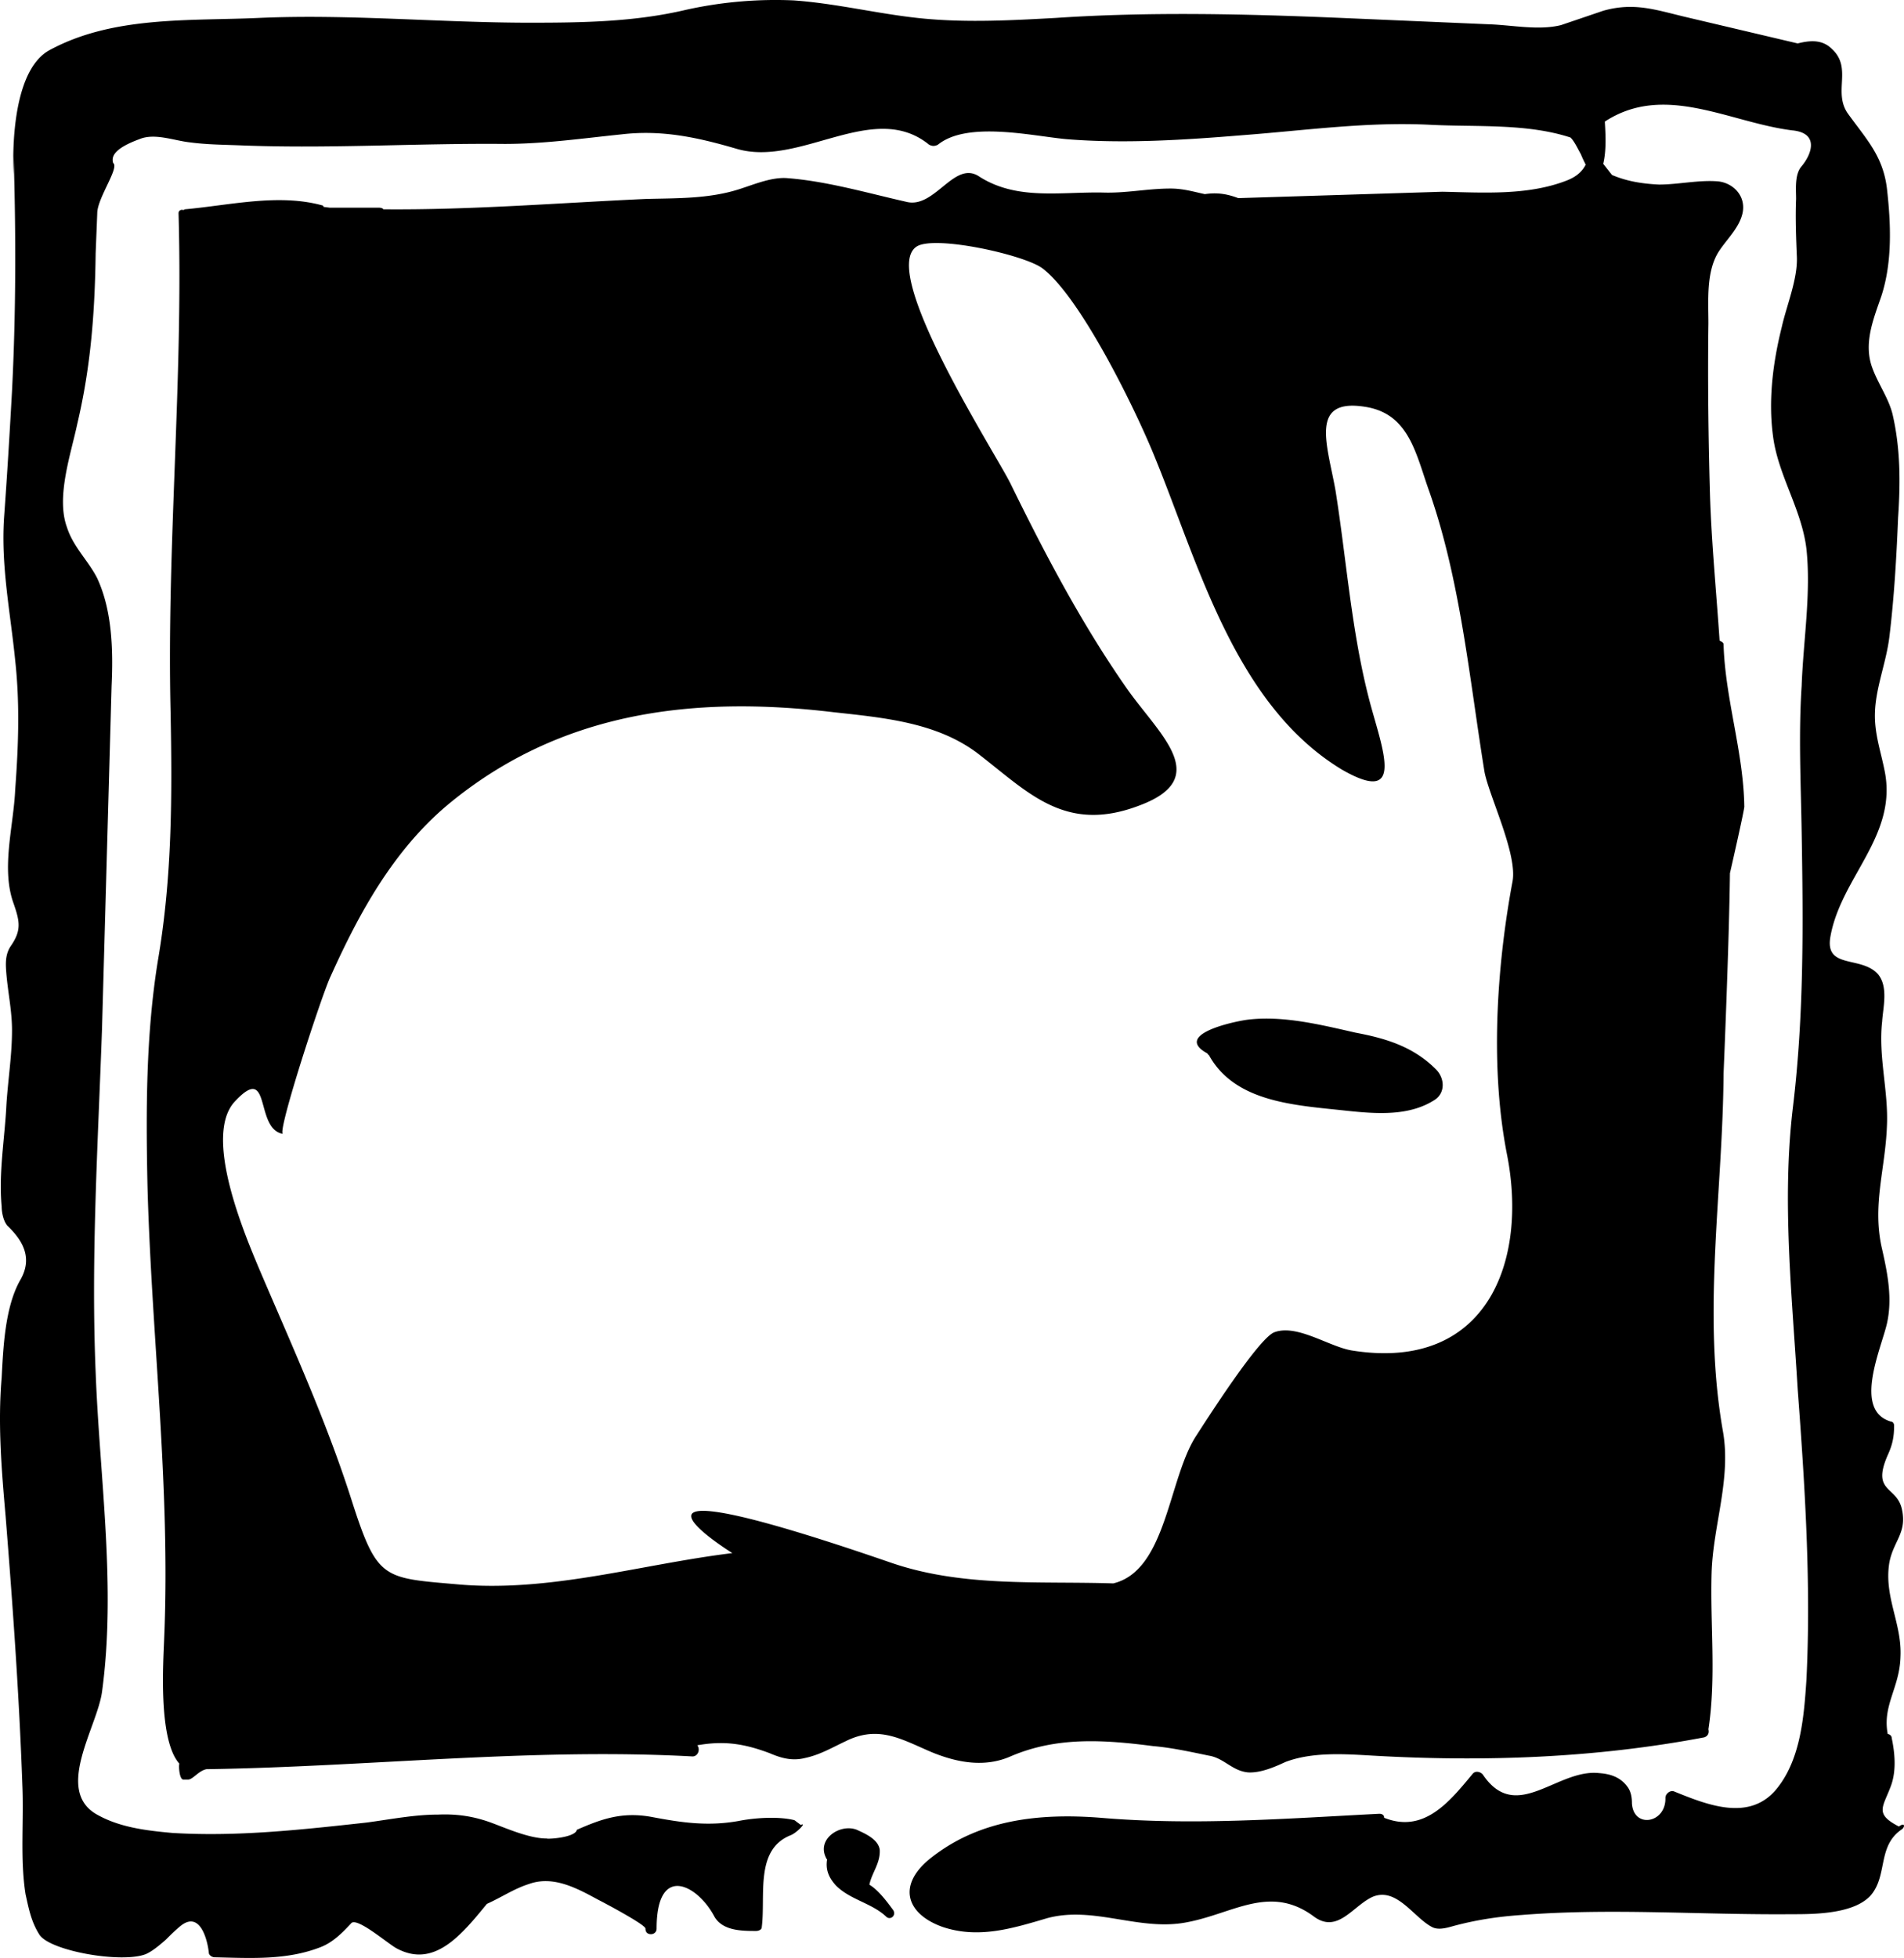<svg xmlns="http://www.w3.org/2000/svg" width="243.195" height="250" viewBox="0 0 243.195 250"><path d="M183.408 136.533c1.119 1.119 1.221 2.95-.103 3.867-3.256 2.137-7.429 1.833-11.298 1.425-6.512-.713-14.247-1.017-17.605-7.125-.103 0-.103-.103-.204-.204-4.275-2.34 2.951-3.969 4.987-4.275 4.579-.61 9.465.612 13.943 1.63 3.766.711 7.328 1.728 10.28 4.682zm59.436 97.092c-3.053 2.138-1.729 5.802-3.867 8.346-2.138 2.441-7.327 2.441-10.075 2.441-11.704.103-23.103-.812-34.604.103-2.95.204-5.599.61-8.346 1.323-.814.204-2.137.712-3.054.204-2.342-1.222-4.479-5.088-7.531-3.867-2.545 1.119-4.479 4.783-7.532 2.544-5.597-4.173-10.277-.406-16.182.712-6.106 1.224-11.908-2.137-17.911-.508-4.479 1.323-8.753 2.646-13.333 1.119-4.58-1.628-5.8-5.19-1.832-8.548 6.31-5.191 14.146-6.005 21.983-5.395 11.908 1.018 23.714.101 35.621-.51.408 0 .612.204.612.51 5.087 2.036 8.344-2.037 11.296-5.598.408-.51 1.121-.204 1.325.101 4.272 6.311 9.464-.812 14.858-.204 1.425.102 2.748.51 3.664 1.833.406.61.508 1.323.508 2.035.204 3.257 4.375 2.544 4.275-.712 0-.509.61-1.018 1.119-.814 4.274 1.73 9.771 3.97 13.23-.509 2.952-3.765 3.358-9.16 3.664-13.739.611-12.314-.204-24.935-1.119-37.147-.713-11.908-2.036-24.019-.611-35.926 1.425-11.807 1.322-23.307 1.12-35.214-.102-6.209-.408-12.417 0-18.625.202-5.7 1.222-11.806.61-17.505-.61-5.088-3.664-9.465-4.274-14.452-.61-4.58 0-9.363 1.119-13.841.612-2.749 2.037-6.106 1.935-8.956-.101-2.443-.204-4.988-.101-7.43 0-1.222-.205-3.155.712-4.172 1.424-1.73 2.137-4.275-1.222-4.58-8.04-1.017-16.285-6.107-23.918-1.12.103 1.73.205 3.664-.204 5.394l1.121 1.425c1.933.814 3.866 1.119 6.004 1.222 2.442 0 5.088-.611 7.532-.408 2.035.203 3.767 2.036 3.054 4.376-.51 1.73-2.036 3.155-2.951 4.58-1.63 2.545-1.324 6.209-1.324 9.161-.101 7.43 0 14.86.204 22.085.203 6.107.812 12.315 1.222 18.422.101.102.508.203.508.509.204 6.92 2.545 13.739 2.646 20.661.102.102-1.832 8.549-1.832 8.549-.101 8.956-.813 25.545-.813 25.545-.102 15.266-2.749 30.432-.102 45.597 1.119 6.105-1.221 12.01-1.425 18.116-.203 6.716.611 13.333-.407 20.049.102.407 0 .813-.509 1.018-13.942 2.646-28.089 3.155-42.337 2.341-3.562-.204-7.736-.508-11.195.814-1.324.611-3.155 1.424-4.783 1.323-2.035-.204-3.055-1.833-4.987-2.138-2.443-.508-4.783-1.019-7.125-1.221-6.311-.814-12.314-1.221-18.219 1.323-3.256 1.425-6.716.814-9.973-.509-3.867-1.629-6.819-3.562-11.094-1.425-1.73.812-3.257 1.729-5.191 2.138-1.628.408-3.053 0-4.478-.612-3.256-1.221-5.801-1.627-9.262-1.017.408.508.102 1.425-.611 1.425-20.661-1.121-41.423 1.324-62.083 1.627-1.018.204-1.73 1.325-2.341 1.325h-.611c-.509 0-.611-1.729-.509-2.036-2.748-3.054-2.035-13.129-1.933-16.08.814-19.235-1.628-38.574-2.137-57.707-.204-9.567-.204-19.235 1.323-28.7 1.833-10.687 1.833-21.068 1.628-31.754-.509-21.271 1.628-42.439 1.017-63.71 0-.408.408-.509.611-.408l.203-.102c5.7-.509 11.908-2.036 17.505-.509.102 0 .203.102.203.204l.814.102h6.311c.203 0 .509.102.509.203 11.195.102 22.391-.814 33.585-1.323 3.867-.102 7.938 0 11.806-1.222 1.935-.611 4.275-1.628 6.31-1.425 5.089.406 10.28 1.934 15.266 3.053 3.562.712 6.004-5.394 9.16-3.257 4.784 3.054 10.279 1.934 15.775 2.036 2.95.102 5.699-.51 8.649-.51 1.63 0 2.952.408 4.377.713 1.426-.203 2.646-.102 4.274.509l26.055-.814c5.19.102 10.89.51 15.877-1.425 1.322-.509 2.035-1.222 2.442-2.036-.203-.407-.407-.814-.611-1.324-.407-.712-.813-1.628-1.324-2.137-5.599-1.832-12.009-1.323-17.911-1.628-8.039-.408-15.877.712-23.916 1.323-7.431.611-15.166 1.12-22.596.509-4.376-.407-12.62-2.341-16.385.712-.408.203-.712.203-1.12 0-7.125-5.801-16.488 2.952-24.63.509-4.885-1.425-9.464-2.442-14.655-1.831-4.987.509-9.872 1.221-14.961 1.221-11.094-.102-22.085.611-33.179.204-2.442-.102-4.783-.102-7.022-.408-1.934-.203-4.478-1.222-6.412-.407-3.053 1.12-3.664 2.137-3.359 3.053.815.611-2.035 4.478-2.035 6.412l-.204 5.088c-.102 7.531-.611 14.452-2.341 21.78-.814 3.868-2.748 9.363-1.323 13.23.814 2.544 2.749 4.275 3.868 6.514 1.934 4.173 2.035 9.261 1.831 13.739l-1.222 43.762c-.509 14.554-1.425 29.21-.814 43.865.509 13.537 2.646 27.377.814 40.812-.61 4.479-6.004 12.416-.814 15.572 2.952 1.729 6.412 2.137 9.771 2.441 8.244.511 16.487-.406 24.833-1.323 3.053-.408 6.106-1.017 9.16-1.017 2.34-.102 4.478.204 6.717 1.017 1.934.713 4.885 2.036 7.124 2.036.102.102 3.664-.101 3.867-1.119 3.054-1.325 5.7-2.342 9.567-1.629 3.766.712 7.125 1.221 11.094.508 2.036-.406 5.088-.61 7.125-.1l.814.61c.814-.406-.509 1.017-1.323 1.323-4.58 1.833-3.155 7.734-3.664 11.703 0 .408-.509.509-.712.509-1.832 0-4.376 0-5.394-1.934-2.138-3.969-7.328-6.717-7.328 1.629 0 .509-.407.713-.712.713-.407 0-.712-.204-.712-.713 0-.508-5.394-3.358-6.005-3.664-2.646-1.425-5.7-3.154-8.854-2.035-1.934.61-3.562 1.73-5.394 2.545-3.256 3.969-6.717 8.244-11.5 5.698-1.018-.508-4.988-3.969-5.802-3.256-1.119 1.221-2.34 2.441-3.867 3.054-4.376 1.729-8.957 1.425-13.638 1.323-.204 0-.712-.204-.712-.61-.204-1.833-1.222-5.496-3.766-3.259-.611.509-1.119 1.019-1.729 1.629-.712.611-1.628 1.426-2.544 1.832-3.053 1.223-12.416-.406-13.638-2.544-1.017-1.629-1.323-3.258-1.729-5.09-.712-4.477-.203-9.362-.408-13.941-.407-11.502-1.222-22.799-2.138-34.299-.509-5.8-1.017-11.806-.509-17.708.203-3.767.407-8.958 2.341-12.417 1.628-2.747.509-4.987-1.628-7.022-.509-.612-.712-1.73-.712-2.443-.407-4.275.407-8.752.61-13.027.204-3.153.712-6.31.712-9.464 0-2.443-.509-4.783-.712-7.125-.102-1.222-.203-2.442.509-3.562 1.425-2.036 1.222-3.155.408-5.496-1.628-4.478 0-9.872.203-14.553.408-5.496.611-10.89 0-16.488C1.331 78.217.11 72.313.517 66.105c.407-5.598.712-10.687 1.017-16.182.51-9.979.51-20.054.206-30.027v2.341S.926 9.515 6.218 6.462c8.142-4.479 18.014-3.766 26.869-4.173 11.5-.509 23.103.611 34.604.611 6.718 0 13.333-.102 19.846-1.628A52.716 52.716 0 0 1 101.378.05c5.7.407 11.195 1.832 16.793 2.341 5.597.509 11.093.203 16.691-.102 12.112-.814 24.324-.509 36.435 0l18.931.814c2.952.102 6.311.814 9.16.102l5.394-1.833c3.971-1.12 6.718-.102 10.586.814l14.249 3.359c1.628-.407 3.154-.509 4.375.712 2.646 2.442.102 5.496 2.036 8.244 2.342 3.256 4.479 5.394 4.987 9.567.509 4.478.713 9.363-.712 13.739-1.018 2.952-2.342 6.106-1.12 9.261.713 1.934 2.036 3.766 2.545 5.802 1.018 4.375 1.018 8.752.712 13.23-.204 5.089-.509 10.28-1.119 15.266-.408 3.257-1.73 6.412-1.833 9.567-.102 2.646.712 4.886 1.221 7.43 1.73 8.346-5.597 13.638-6.921 21.271-.711 4.173 3.971 2.34 6.108 4.783 1.323 1.628.611 4.274.508 6.004-.508 4.479.814 8.855.611 13.333-.204 5.598-1.934 10.177-.611 15.776.713 3.154 1.324 6.309.611 9.464-.712 3.154-4.376 11.094.509 12.519.204 0 .407.202.407.509 0 1.425-.203 2.443-.812 3.765-2.138 4.885 1.221 3.868 1.831 7.022.61 2.952-1.119 3.971-1.629 6.719-.713 4.375 1.629 7.735 1.425 12.01-.102 3.969-2.34 6.206-1.627 9.873.202 0 .508.202.508.508.406 1.934.61 4.173-.102 6.106-1.017 2.748-2.138 3.562 1.019 5.191.809-.608.809.103.3.409zM189.616 98.569c-1.934-11.908-3.052-24.324-7.022-35.722-1.729-4.784-2.544-9.974-8.142-10.89-7.328-1.221-4.886 4.886-3.867 10.686 1.425 8.957 2.036 18.117 4.375 26.971 1.629 6.106 4.581 13.333-3.562 8.65-13.638-8.244-18.319-26.258-23.814-39.692-2.443-6.106-9.566-20.661-14.452-24.324-2.342-1.729-13.842-4.275-16.081-2.748-4.784 3.256 9.974 26.156 12.011 30.227 4.477 9.16 9.26 18.217 15.062 26.461 4.173 5.801 10.687 11.196 1.425 14.655-9.566 3.664-14.249-1.73-20.762-6.717-5.19-3.867-11.806-4.478-18.32-5.19-17.913-2.138-34.909-.102-49.26 11.806-6.92 5.8-11.297 13.74-14.961 21.882-1.018 2.035-6.92 20.048-6.106 20.152-3.664-.612-1.425-9.16-6.106-4.175-4.173 4.377 1.222 16.997 3.053 21.372 4.172 9.771 8.549 19.339 11.805 29.516 3.258 10.178 3.969 9.974 13.333 10.788 11.908 1.12 23.612-2.546 35.316-3.971 0 0-20.762-12.923 20.254 1.223 9.161 3.154 18.828 2.34 28.396 2.646 6.819-1.629 7.023-13.333 10.584-18.828 1.324-2.036 7.939-12.417 9.975-13.231 2.952-1.119 7.125 1.934 10.075 2.342 17.099 2.646 22.391-11.399 19.643-25.14-2.34-12.008-1.017-25.443.713-34.704.709-3.46-2.955-10.89-3.565-14.045zm-76.433 146.149c-1.832-1.729-4.58-2.138-6.412-3.969-1.018-1.121-1.323-2.138-1.12-3.358 0 0-.102 0-.102-.102-1.323-2.444 1.729-4.479 3.867-3.665 1.119.509 2.748 1.221 2.952 2.546.102 1.729-1.018 2.95-1.323 4.477 1.221.713 2.442 2.444 3.053 3.257.408.712-.407 1.324-.915.814z"/></svg>